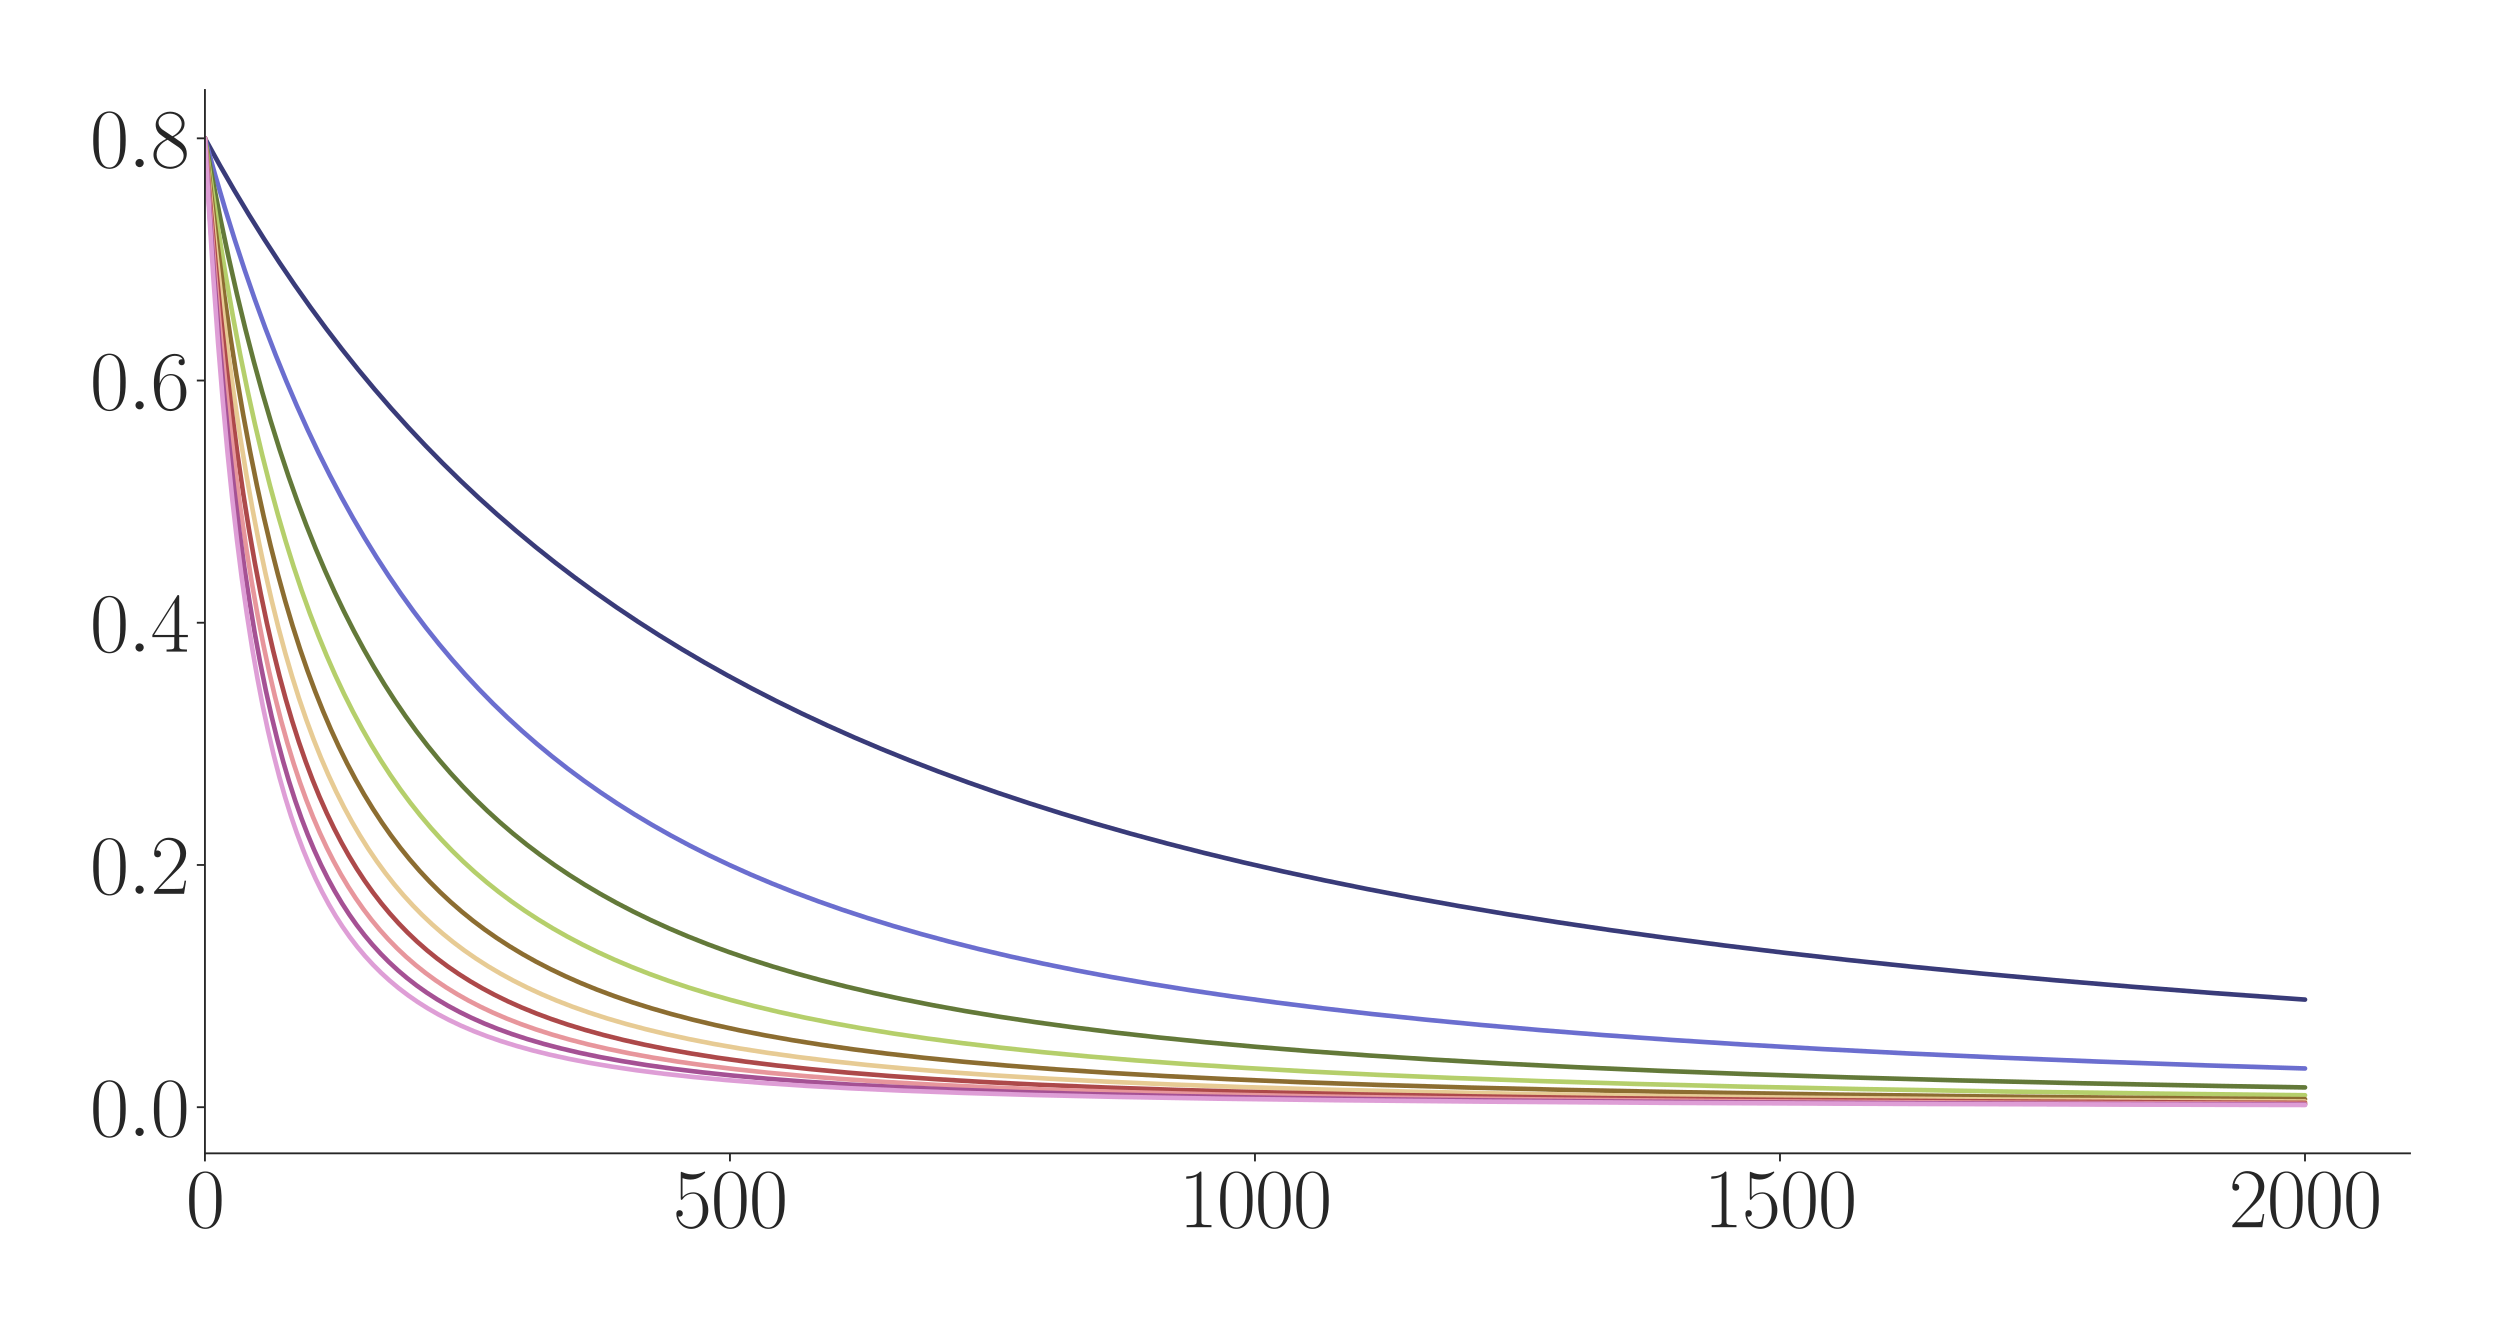 <?xml version="1.0" encoding="utf-8" standalone="no"?>
<!DOCTYPE svg PUBLIC "-//W3C//DTD SVG 1.1//EN"
  "http://www.w3.org/Graphics/SVG/1.1/DTD/svg11.dtd">
<svg xmlns:xlink="http://www.w3.org/1999/xlink" width="1080pt" height="576pt" viewBox="0 0 1080 576" xmlns="http://www.w3.org/2000/svg" version="1.1">
 <defs>
  <style type="text/css">*{stroke-linejoin: round; stroke-linecap: butt}</style>
 </defs>
 <g id="figure_1">
  <g id="patch_1">
   <path d="M 0 576 
L 1080 576 
L 1080 0 
L 0 0 
z
" style="fill: #ffffff"/>
  </g>
  <g id="axes_1">
   <g id="patch_2">
    <path d="M 88.532 498.237 
L 1041.12 498.237 
L 1041.12 38.88 
L 88.532 38.88 
z
" style="fill: #ffffff"/>
   </g>
   <g id="matplotlib.axis_1">
    <g id="xtick_1">
     <g id="line2d_1">
      <defs>
       <path id="m8cbfc5fe27" d="M 0 0 
L 0 3.5 
" style="stroke: #262626; stroke-width: 0.8"/>
      </defs>
      <g>
       <use xlink:href="#m8cbfc5fe27" x="88.532" y="498.237" style="fill: #262626; stroke: #262626; stroke-width: 0.8"/>
      </g>
     </g>
     <g id="text_1">
      <!-- $\mathdefault{0}$ -->
      <g style="fill: #262626" transform="translate(80.308 530.144) scale(0.36 -0.36)">
       <defs>
        <path id="CMR17-30" d="M 2688 2025 
C 2688 2416 2682 3080 2413 3591 
C 2176 4039 1798 4198 1466 4198 
C 1158 4198 768 4058 525 3597 
C 269 3118 243 2524 243 2025 
C 243 1661 250 1106 448 619 
C 723 -39 1216 -128 1466 -128 
C 1760 -128 2208 -7 2470 600 
C 2662 1042 2688 1559 2688 2025 
z
M 1466 -26 
C 1056 -26 813 325 723 812 
C 653 1188 653 1738 653 2096 
C 653 2588 653 2997 736 3387 
C 858 3929 1216 4096 1466 4096 
C 1728 4096 2067 3923 2189 3400 
C 2272 3036 2278 2607 2278 2096 
C 2278 1680 2278 1169 2202 792 
C 2067 95 1690 -26 1466 -26 
z
" transform="scale(0.016)"/>
       </defs>
       <use xlink:href="#CMR17-30" transform="scale(0.996)"/>
      </g>
     </g>
    </g>
    <g id="xtick_2">
     <g id="line2d_2">
      <g>
       <use xlink:href="#m8cbfc5fe27" x="315.339" y="498.237" style="fill: #262626; stroke: #262626; stroke-width: 0.8"/>
      </g>
     </g>
     <g id="text_2">
      <!-- $\mathdefault{500}$ -->
      <g style="fill: #262626" transform="translate(290.666 530.144) scale(0.36 -0.36)">
       <defs>
        <path id="CMR17-35" d="M 730 3692 
C 794 3666 1056 3584 1325 3584 
C 1920 3584 2246 3911 2432 4100 
C 2432 4157 2432 4192 2394 4192 
C 2387 4192 2374 4192 2323 4163 
C 2099 4058 1837 3973 1517 3973 
C 1325 3973 1037 3999 723 4139 
C 653 4171 640 4171 634 4171 
C 602 4171 595 4164 595 4037 
L 595 2203 
C 595 2089 595 2057 659 2057 
C 691 2057 704 2070 736 2114 
C 941 2401 1222 2522 1542 2522 
C 1766 2522 2246 2382 2246 1289 
C 2246 1085 2246 715 2054 421 
C 1894 159 1645 25 1370 25 
C 947 25 518 320 403 814 
C 429 807 480 795 506 795 
C 589 795 749 840 749 1038 
C 749 1210 627 1280 506 1280 
C 358 1280 262 1190 262 1011 
C 262 454 704 -128 1382 -128 
C 2042 -128 2669 440 2669 1264 
C 2669 2030 2170 2624 1549 2624 
C 1222 2624 947 2503 730 2274 
L 730 3692 
z
" transform="scale(0.016)"/>
       </defs>
       <use xlink:href="#CMR17-35" transform="scale(0.996)"/>
       <use xlink:href="#CMR17-30" transform="translate(45.69 0) scale(0.996)"/>
       <use xlink:href="#CMR17-30" transform="translate(91.381 0) scale(0.996)"/>
      </g>
     </g>
    </g>
    <g id="xtick_3">
     <g id="line2d_3">
      <g>
       <use xlink:href="#m8cbfc5fe27" x="542.145" y="498.237" style="fill: #262626; stroke: #262626; stroke-width: 0.8"/>
      </g>
     </g>
     <g id="text_3">
      <!-- $\mathdefault{1000}$ -->
      <g style="fill: #262626" transform="translate(509.248 530.144) scale(0.36 -0.36)">
       <defs>
        <path id="CMR17-31" d="M 1702 4058 
C 1702 4192 1696 4192 1606 4192 
C 1357 3916 979 3827 621 3827 
C 602 3827 570 3827 563 3808 
C 557 3795 557 3782 557 3648 
C 755 3648 1088 3686 1344 3839 
L 1344 461 
C 1344 236 1331 160 781 160 
L 589 160 
L 589 0 
C 896 0 1216 0 1523 0 
C 1830 0 2150 0 2458 0 
L 2458 160 
L 2266 160 
C 1715 160 1702 230 1702 458 
L 1702 4058 
z
" transform="scale(0.016)"/>
       </defs>
       <use xlink:href="#CMR17-31" transform="scale(0.996)"/>
       <use xlink:href="#CMR17-30" transform="translate(45.69 0) scale(0.996)"/>
       <use xlink:href="#CMR17-30" transform="translate(91.381 0) scale(0.996)"/>
       <use xlink:href="#CMR17-30" transform="translate(137.071 0) scale(0.996)"/>
      </g>
     </g>
    </g>
    <g id="xtick_4">
     <g id="line2d_4">
      <g>
       <use xlink:href="#m8cbfc5fe27" x="768.952" y="498.237" style="fill: #262626; stroke: #262626; stroke-width: 0.8"/>
      </g>
     </g>
     <g id="text_4">
      <!-- $\mathdefault{1500}$ -->
      <g style="fill: #262626" transform="translate(736.055 530.144) scale(0.36 -0.36)">
       <use xlink:href="#CMR17-31" transform="scale(0.996)"/>
       <use xlink:href="#CMR17-35" transform="translate(45.69 0) scale(0.996)"/>
       <use xlink:href="#CMR17-30" transform="translate(91.381 0) scale(0.996)"/>
       <use xlink:href="#CMR17-30" transform="translate(137.071 0) scale(0.996)"/>
      </g>
     </g>
    </g>
    <g id="xtick_5">
     <g id="line2d_5">
      <g>
       <use xlink:href="#m8cbfc5fe27" x="995.759" y="498.237" style="fill: #262626; stroke: #262626; stroke-width: 0.8"/>
      </g>
     </g>
     <g id="text_5">
      <!-- $\mathdefault{2000}$ -->
      <g style="fill: #262626" transform="translate(962.862 530.144) scale(0.36 -0.36)">
       <defs>
        <path id="CMR17-32" d="M 2669 989 
L 2554 989 
C 2490 536 2438 459 2413 420 
C 2381 369 1920 369 1830 369 
L 602 369 
C 832 619 1280 1072 1824 1597 
C 2214 1967 2669 2402 2669 3035 
C 2669 3790 2067 4224 1395 4224 
C 691 4224 262 3604 262 3030 
C 262 2780 448 2748 525 2748 
C 589 2748 781 2787 781 3010 
C 781 3207 614 3264 525 3264 
C 486 3264 448 3258 422 3245 
C 544 3790 915 4058 1306 4058 
C 1862 4058 2227 3617 2227 3035 
C 2227 2479 1901 2000 1536 1584 
L 262 146 
L 262 0 
L 2515 0 
L 2669 989 
z
" transform="scale(0.016)"/>
       </defs>
       <use xlink:href="#CMR17-32" transform="scale(0.996)"/>
       <use xlink:href="#CMR17-30" transform="translate(45.69 0) scale(0.996)"/>
       <use xlink:href="#CMR17-30" transform="translate(91.381 0) scale(0.996)"/>
       <use xlink:href="#CMR17-30" transform="translate(137.071 0) scale(0.996)"/>
      </g>
     </g>
    </g>
   </g>
   <g id="matplotlib.axis_2">
    <g id="ytick_1">
     <g id="line2d_6">
      <defs>
       <path id="m0d5a10d869" d="M 0 0 
L -3.5 0 
" style="stroke: #262626; stroke-width: 0.8"/>
      </defs>
      <g>
       <use xlink:href="#m0d5a10d869" x="88.532" y="478.304" style="fill: #262626; stroke: #262626; stroke-width: 0.8"/>
      </g>
     </g>
     <g id="text_6">
      <!-- $\mathdefault{0.0}$ -->
      <g style="fill: #262626" transform="translate(38.88 490.758) scale(0.36 -0.36)">
       <defs>
        <path id="CMMI12-3a" d="M 1178 307 
C 1178 492 1024 619 870 619 
C 685 619 557 466 557 313 
C 557 128 710 0 864 0 
C 1050 0 1178 153 1178 307 
z
" transform="scale(0.016)"/>
       </defs>
       <use xlink:href="#CMR17-30" transform="scale(0.996)"/>
       <use xlink:href="#CMMI12-3a" transform="translate(45.69 0) scale(0.996)"/>
       <use xlink:href="#CMR17-30" transform="translate(72.788 0) scale(0.996)"/>
      </g>
     </g>
    </g>
    <g id="ytick_2">
     <g id="line2d_7">
      <g>
       <use xlink:href="#m0d5a10d869" x="88.532" y="373.668" style="fill: #262626; stroke: #262626; stroke-width: 0.8"/>
      </g>
     </g>
     <g id="text_7">
      <!-- $\mathdefault{0.2}$ -->
      <g style="fill: #262626" transform="translate(38.88 386.122) scale(0.36 -0.36)">
       <use xlink:href="#CMR17-30" transform="scale(0.996)"/>
       <use xlink:href="#CMMI12-3a" transform="translate(45.69 0) scale(0.996)"/>
       <use xlink:href="#CMR17-32" transform="translate(72.788 0) scale(0.996)"/>
      </g>
     </g>
    </g>
    <g id="ytick_3">
     <g id="line2d_8">
      <g>
       <use xlink:href="#m0d5a10d869" x="88.532" y="269.032" style="fill: #262626; stroke: #262626; stroke-width: 0.8"/>
      </g>
     </g>
     <g id="text_8">
      <!-- $\mathdefault{0.4}$ -->
      <g style="fill: #262626" transform="translate(38.88 281.485) scale(0.36 -0.36)">
       <defs>
        <path id="CMR17-34" d="M 2150 4122 
C 2150 4256 2144 4256 2029 4256 
L 128 1254 
L 128 1088 
L 1779 1088 
L 1779 457 
C 1779 224 1766 160 1318 160 
L 1197 160 
L 1197 0 
C 1402 0 1747 0 1965 0 
C 2182 0 2528 0 2733 0 
L 2733 160 
L 2611 160 
C 2163 160 2150 224 2150 457 
L 2150 1088 
L 2803 1088 
L 2803 1254 
L 2150 1254 
L 2150 4122 
z
M 1798 3703 
L 1798 1254 
L 256 1254 
L 1798 3703 
z
" transform="scale(0.016)"/>
       </defs>
       <use xlink:href="#CMR17-30" transform="scale(0.996)"/>
       <use xlink:href="#CMMI12-3a" transform="translate(45.69 0) scale(0.996)"/>
       <use xlink:href="#CMR17-34" transform="translate(72.788 0) scale(0.996)"/>
      </g>
     </g>
    </g>
    <g id="ytick_4">
     <g id="line2d_9">
      <g>
       <use xlink:href="#m0d5a10d869" x="88.532" y="164.396" style="fill: #262626; stroke: #262626; stroke-width: 0.8"/>
      </g>
     </g>
     <g id="text_9">
      <!-- $\mathdefault{0.6}$ -->
      <g style="fill: #262626" transform="translate(38.88 176.849) scale(0.36 -0.36)">
       <defs>
        <path id="CMR17-36" d="M 678 2176 
C 678 3690 1395 4032 1811 4032 
C 1946 4032 2272 4009 2400 3776 
C 2298 3776 2106 3776 2106 3553 
C 2106 3381 2246 3323 2336 3323 
C 2394 3323 2566 3348 2566 3560 
C 2566 3954 2246 4179 1805 4179 
C 1043 4179 243 3390 243 1984 
C 243 253 966 -128 1478 -128 
C 2099 -128 2688 427 2688 1283 
C 2688 2081 2170 2662 1517 2662 
C 1126 2662 838 2407 678 1960 
L 678 2176 
z
M 1478 25 
C 691 25 691 1200 691 1436 
C 691 1896 909 2560 1504 2560 
C 1613 2560 1926 2560 2138 2120 
C 2253 1870 2253 1609 2253 1289 
C 2253 944 2253 690 2118 434 
C 1978 171 1773 25 1478 25 
z
" transform="scale(0.016)"/>
       </defs>
       <use xlink:href="#CMR17-30" transform="scale(0.996)"/>
       <use xlink:href="#CMMI12-3a" transform="translate(45.69 0) scale(0.996)"/>
       <use xlink:href="#CMR17-36" transform="translate(72.788 0) scale(0.996)"/>
      </g>
     </g>
    </g>
    <g id="ytick_5">
     <g id="line2d_10">
      <g>
       <use xlink:href="#m0d5a10d869" x="88.532" y="59.76" style="fill: #262626; stroke: #262626; stroke-width: 0.8"/>
      </g>
     </g>
     <g id="text_10">
      <!-- $\mathdefault{0.8}$ -->
      <g style="fill: #262626" transform="translate(38.88 72.213) scale(0.36 -0.36)">
       <defs>
        <path id="CMR17-38" d="M 1741 2264 
C 2144 2467 2554 2773 2554 3263 
C 2554 3841 1990 4179 1472 4179 
C 890 4179 378 3759 378 3180 
C 378 3021 416 2747 666 2505 
C 730 2442 998 2251 1171 2130 
C 883 1983 211 1634 211 934 
C 211 279 838 -128 1459 -128 
C 2144 -128 2720 362 2720 1010 
C 2720 1590 2330 1857 2074 2029 
L 1741 2264 
z
M 902 2822 
C 851 2854 595 3051 595 3351 
C 595 3739 998 4032 1459 4032 
C 1965 4032 2336 3676 2336 3262 
C 2336 2669 1670 2331 1638 2331 
C 1632 2331 1626 2331 1574 2370 
L 902 2822 
z
M 2080 1519 
C 2176 1449 2483 1240 2483 851 
C 2483 381 2010 25 1472 25 
C 890 25 448 438 448 940 
C 448 1443 838 1862 1280 2060 
L 2080 1519 
z
" transform="scale(0.016)"/>
       </defs>
       <use xlink:href="#CMR17-30" transform="scale(0.996)"/>
       <use xlink:href="#CMMI12-3a" transform="translate(45.69 0) scale(0.996)"/>
       <use xlink:href="#CMR17-38" transform="translate(72.788 0) scale(0.996)"/>
      </g>
     </g>
    </g>
   </g>
   <g id="line2d_11">
    <path d="M 88.532 59.76 
L 94.883 71.246 
L 101.233 82.265 
L 107.584 92.843 
L 114.161 103.358 
L 120.739 113.449 
L 127.316 123.137 
L 134.12 132.759 
L 140.924 141.995 
L 147.729 150.866 
L 154.76 159.668 
L 161.791 168.121 
L 169.048 176.497 
L 176.306 184.539 
L 183.791 192.5 
L 191.276 200.142 
L 198.987 207.699 
L 206.925 215.162 
L 214.863 222.319 
L 223.028 229.381 
L 231.42 236.338 
L 239.812 243.008 
L 248.431 249.575 
L 257.276 256.033 
L 266.349 262.377 
L 275.648 268.601 
L 284.947 274.56 
L 294.473 280.405 
L 304.225 286.132 
L 314.205 291.739 
L 324.638 297.342 
L 335.298 302.81 
L 346.184 308.142 
L 357.298 313.339 
L 368.865 318.499 
L 380.659 323.515 
L 392.68 328.388 
L 405.154 333.206 
L 418.082 337.958 
L 431.237 342.557 
L 444.845 347.081 
L 458.907 351.523 
L 473.423 355.875 
L 488.392 360.132 
L 504.042 364.35 
L 520.145 368.459 
L 536.929 372.509 
L 554.166 376.44 
L 572.084 380.299 
L 590.682 384.076 
L 609.961 387.766 
L 630.146 391.401 
L 651.239 394.971 
L 673.013 398.431 
L 695.92 401.843 
L 719.735 405.163 
L 744.684 408.415 
L 770.766 411.588 
L 797.983 414.674 
L 826.561 417.689 
L 856.499 420.624 
L 888.026 423.49 
L 921.139 426.276 
L 956.068 428.99 
L 993.037 431.639 
L 995.759 431.825 
L 995.759 431.825 
" clip-path="url(#p8f176bbb4f)" style="fill: none; stroke: #393b79; stroke-width: 2; stroke-linecap: round"/>
   </g>
   <g id="line2d_12">
    <path d="M 88.532 59.76 
L 92.841 75.245 
L 97.151 89.886 
L 101.46 103.743 
L 105.769 116.871 
L 110.079 129.321 
L 114.615 141.743 
L 119.151 153.513 
L 123.687 164.676 
L 128.223 175.274 
L 132.986 185.833 
L 137.749 195.849 
L 142.512 205.359 
L 147.502 214.816 
L 152.492 223.79 
L 157.481 232.312 
L 162.698 240.773 
L 167.914 248.804 
L 173.131 256.434 
L 178.574 263.997 
L 184.018 271.18 
L 189.688 278.285 
L 195.358 285.03 
L 201.028 291.44 
L 206.925 297.773 
L 213.049 304.015 
L 219.173 309.939 
L 225.523 315.769 
L 231.874 321.301 
L 238.451 326.738 
L 245.256 332.07 
L 252.287 337.29 
L 259.318 342.235 
L 266.575 347.072 
L 274.06 351.794 
L 281.771 356.398 
L 289.71 360.88 
L 297.875 365.236 
L 306.266 369.466 
L 315.112 373.672 
L 324.184 377.738 
L 333.483 381.665 
L 343.236 385.54 
L 353.442 389.352 
L 363.875 393.01 
L 374.762 396.592 
L 386.102 400.089 
L 397.896 403.492 
L 410.144 406.797 
L 423.072 410.053 
L 436.454 413.194 
L 450.516 416.267 
L 465.258 419.261 
L 480.681 422.167 
L 497.011 425.016 
L 514.248 427.794 
L 532.393 430.49 
L 551.444 433.095 
L 571.63 435.629 
L 592.95 438.081 
L 615.631 440.465 
L 639.672 442.767 
L 665.301 444.998 
L 692.745 447.161 
L 722.23 449.258 
L 753.756 451.275 
L 787.55 453.212 
L 824.066 455.08 
L 863.53 456.873 
L 906.397 458.596 
L 953.119 460.247 
L 995.759 461.579 
L 995.759 461.579 
" clip-path="url(#p8f176bbb4f)" style="fill: none; stroke: #6b6ecf; stroke-width: 2; stroke-linecap: round"/>
   </g>
   <g id="line2d_13">
    <path d="M 88.532 59.76 
L 91.934 78.017 
L 95.336 95.104 
L 98.738 111.119 
L 102.367 127.119 
L 105.996 142.095 
L 109.625 156.132 
L 113.254 169.308 
L 116.883 181.691 
L 120.739 194.049 
L 124.594 205.651 
L 128.45 216.556 
L 132.306 226.819 
L 136.388 237.041 
L 140.471 246.653 
L 144.553 255.7 
L 148.636 264.228 
L 152.945 272.708 
L 157.255 280.694 
L 161.564 288.223 
L 166.1 295.693 
L 170.636 302.731 
L 175.172 309.369 
L 179.935 315.942 
L 184.698 322.139 
L 189.688 328.257 
L 194.678 334.023 
L 199.894 339.702 
L 205.111 345.053 
L 210.554 350.312 
L 215.997 355.266 
L 221.668 360.126 
L 227.565 364.882 
L 233.462 369.356 
L 239.585 373.727 
L 245.936 377.988 
L 252.513 382.132 
L 259.318 386.155 
L 266.349 390.052 
L 273.606 393.822 
L 281.091 397.461 
L 289.029 401.07 
L 297.194 404.535 
L 305.813 407.946 
L 314.658 411.206 
L 323.957 414.395 
L 333.71 417.502 
L 343.916 420.516 
L 354.576 423.431 
L 365.69 426.241 
L 377.484 428.994 
L 389.958 431.674 
L 403.113 434.271 
L 416.948 436.774 
L 431.691 439.214 
L 447.34 441.576 
L 463.897 443.849 
L 481.588 446.052 
L 500.64 448.196 
L 520.826 450.243 
L 542.599 452.225 
L 565.96 454.127 
L 591.362 455.968 
L 618.806 457.731 
L 648.518 459.413 
L 680.951 461.025 
L 716.56 462.568 
L 755.57 464.032 
L 798.664 465.424 
L 846.52 466.744 
L 900.046 467.993 
L 960.15 469.169 
L 995.759 469.773 
L 995.759 469.773 
" clip-path="url(#p8f176bbb4f)" style="fill: none; stroke: #637939; stroke-width: 2; stroke-linecap: round"/>
   </g>
   <g id="line2d_14">
    <path d="M 88.532 59.76 
L 91.481 80.764 
L 94.429 100.224 
L 97.378 118.288 
L 100.553 136.33 
L 103.728 153.048 
L 106.903 168.569 
L 110.079 183.003 
L 113.254 196.451 
L 116.656 209.864 
L 120.058 222.341 
L 123.46 233.967 
L 126.862 244.819 
L 130.265 254.962 
L 133.893 265.07 
L 137.522 274.506 
L 141.151 283.329 
L 144.78 291.591 
L 148.636 299.807 
L 152.492 307.491 
L 156.347 314.69 
L 160.43 321.827 
L 164.512 328.506 
L 168.595 334.767 
L 172.904 340.958 
L 177.214 346.758 
L 181.523 352.197 
L 186.059 357.566 
L 190.595 362.599 
L 195.358 367.553 
L 200.121 372.194 
L 205.111 376.751 
L 210.327 381.207 
L 215.544 385.377 
L 220.987 389.447 
L 226.657 393.41 
L 232.554 397.255 
L 238.678 400.979 
L 245.029 404.576 
L 251.606 408.042 
L 258.41 411.378 
L 265.441 414.58 
L 272.926 417.743 
L 280.637 420.762 
L 288.802 423.719 
L 297.421 426.599 
L 306.493 429.391 
L 316.019 432.087 
L 325.999 434.678 
L 336.659 437.212 
L 347.772 439.627 
L 359.793 442.006 
L 372.494 444.289 
L 386.102 446.504 
L 400.618 448.636 
L 416.041 450.675 
L 432.598 452.638 
L 450.516 454.536 
L 469.794 456.352 
L 490.66 458.092 
L 513.341 459.759 
L 538.063 461.352 
L 565.28 462.879 
L 595.218 464.332 
L 628.332 465.712 
L 665.075 467.017 
L 706.127 468.249 
L 752.395 469.41 
L 804.787 470.497 
L 864.664 471.513 
L 933.84 472.457 
L 995.759 473.145 
L 995.759 473.145 
" clip-path="url(#p8f176bbb4f)" style="fill: none; stroke: #b5cf6b; stroke-width: 2; stroke-linecap: round"/>
   </g>
   <g id="line2d_15">
    <path d="M 88.532 59.76 
L 91.254 83.871 
L 93.975 105.956 
L 96.697 126.234 
L 99.419 144.898 
L 102.141 162.114 
L 105.089 179.301 
L 108.037 195.123 
L 110.986 209.72 
L 113.934 223.216 
L 116.883 235.719 
L 120.058 248.181 
L 123.234 259.707 
L 126.409 270.387 
L 129.584 280.302 
L 132.759 289.525 
L 136.162 298.708 
L 139.564 307.237 
L 142.966 315.171 
L 146.368 322.566 
L 149.997 329.913 
L 153.626 336.751 
L 157.255 343.127 
L 161.11 349.441 
L 164.966 355.322 
L 168.822 360.809 
L 172.904 366.228 
L 176.987 371.28 
L 181.296 376.251 
L 185.605 380.883 
L 190.142 385.426 
L 194.678 389.659 
L 199.441 393.799 
L 204.43 397.832 
L 209.42 401.584 
L 214.637 405.232 
L 220.08 408.767 
L 225.75 412.184 
L 231.647 415.478 
L 237.771 418.643 
L 244.121 421.68 
L 250.926 424.684 
L 257.957 427.543 
L 265.441 430.342 
L 273.153 432.991 
L 281.318 435.563 
L 289.936 438.047 
L 299.235 440.492 
L 308.988 442.825 
L 319.421 445.089 
L 330.535 447.27 
L 342.329 449.358 
L 355.03 451.379 
L 368.638 453.318 
L 383.381 455.192 
L 399.257 456.983 
L 416.495 458.702 
L 435.319 460.352 
L 455.959 461.932 
L 478.413 463.425 
L 503.361 464.857 
L 530.805 466.206 
L 561.424 467.484 
L 595.672 468.687 
L 634.456 469.823 
L 678.456 470.884 
L 728.807 471.87 
L 787.323 472.788 
L 855.819 473.633 
L 937.016 474.406 
L 995.759 474.851 
L 995.759 474.851 
" clip-path="url(#p8f176bbb4f)" style="fill: none; stroke: #8c6d31; stroke-width: 2; stroke-linecap: round"/>
   </g>
   <g id="line2d_16">
    <path d="M 88.532 59.76 
L 91.027 86.186 
L 93.522 110.183 
L 96.017 132.039 
L 98.512 152.003 
L 101.006 170.287 
L 103.728 188.532 
L 106.45 205.201 
L 109.172 220.47 
L 111.893 234.493 
L 114.615 247.4 
L 117.337 259.308 
L 120.285 271.197 
L 123.234 282.142 
L 126.182 292.242 
L 129.131 301.58 
L 132.306 310.871 
L 135.481 319.447 
L 138.656 327.381 
L 141.832 334.734 
L 145.234 342.031 
L 148.636 348.785 
L 152.038 355.049 
L 155.44 360.869 
L 159.069 366.633 
L 162.698 371.983 
L 166.554 377.257 
L 170.409 382.147 
L 174.265 386.691 
L 178.348 391.159 
L 182.43 395.308 
L 186.739 399.374 
L 191.276 403.339 
L 195.812 407.013 
L 200.575 410.587 
L 205.564 414.05 
L 210.781 417.394 
L 216.224 420.612 
L 221.894 423.7 
L 227.791 426.656 
L 233.915 429.479 
L 240.493 432.26 
L 247.297 434.894 
L 254.555 437.463 
L 262.266 439.949 
L 270.431 442.342 
L 279.05 444.633 
L 288.122 446.816 
L 297.875 448.934 
L 308.308 450.971 
L 319.648 452.954 
L 331.669 454.829 
L 344.824 456.653 
L 359.112 458.402 
L 374.535 460.063 
L 391.319 461.644 
L 409.69 463.151 
L 430.103 464.597 
L 452.557 465.96 
L 477.506 467.25 
L 505.403 468.466 
L 536.929 469.614 
L 572.764 470.69 
L 613.816 471.694 
L 661.219 472.625 
L 716.56 473.483 
L 782.107 474.269 
L 860.809 474.983 
L 956.975 475.625 
L 995.759 475.832 
L 995.759 475.832 
" clip-path="url(#p8f176bbb4f)" style="fill: none; stroke: #e7cb94; stroke-width: 2; stroke-linecap: round"/>
   </g>
   <g id="line2d_17">
    <path d="M 88.532 59.76 
L 90.8 87.726 
L 93.068 112.976 
L 95.336 135.85 
L 97.604 156.639 
L 100.099 177.39 
L 102.594 196.193 
L 105.089 213.285 
L 107.584 228.868 
L 110.079 243.114 
L 112.574 256.172 
L 115.295 269.213 
L 118.017 281.137 
L 120.739 292.069 
L 123.46 302.114 
L 126.182 311.368 
L 129.131 320.593 
L 132.079 329.073 
L 135.027 336.886 
L 137.976 344.101 
L 141.151 351.269 
L 144.327 357.878 
L 147.502 363.984 
L 150.677 369.636 
L 154.079 375.239 
L 157.481 380.419 
L 161.11 385.526 
L 164.739 390.242 
L 168.368 394.608 
L 172.224 398.9 
L 176.079 402.869 
L 180.162 406.756 
L 184.471 410.542 
L 188.781 414.035 
L 193.317 417.427 
L 198.08 420.708 
L 203.069 423.869 
L 208.286 426.902 
L 213.729 429.805 
L 219.4 432.575 
L 225.297 435.211 
L 231.647 437.802 
L 238.225 440.248 
L 245.256 442.624 
L 252.74 444.917 
L 260.678 447.116 
L 269.297 449.266 
L 278.369 451.297 
L 288.122 453.252 
L 298.555 455.117 
L 309.895 456.918 
L 322.143 458.636 
L 335.525 460.287 
L 350.267 461.876 
L 366.37 463.383 
L 384.061 464.812 
L 403.567 466.161 
L 425.34 467.441 
L 449.835 468.653 
L 477.506 469.794 
L 508.805 470.856 
L 544.64 471.845 
L 586.146 472.762 
L 634.683 473.607 
L 692.291 474.382 
L 761.694 475.084 
L 846.747 475.715 
L 953.573 476.276 
L 995.759 476.448 
L 995.759 476.448 
" clip-path="url(#p8f176bbb4f)" style="fill: none; stroke: #ad494a; stroke-width: 2; stroke-linecap: round"/>
   </g>
   <g id="line2d_18">
    <path d="M 88.532 59.76 
L 90.573 88.504 
L 92.615 114.38 
L 94.883 140.216 
L 97.151 163.39 
L 99.419 184.258 
L 101.687 203.115 
L 103.955 220.212 
L 106.223 235.762 
L 108.718 251.295 
L 111.213 265.38 
L 113.708 278.192 
L 116.203 289.88 
L 118.697 300.573 
L 121.419 311.23 
L 124.141 320.955 
L 126.862 329.854 
L 129.584 338.019 
L 132.306 345.527 
L 135.254 353 
L 138.203 359.858 
L 141.151 366.168 
L 144.1 371.987 
L 147.275 377.76 
L 150.45 383.075 
L 153.626 387.979 
L 157.028 392.824 
L 160.43 397.289 
L 164.059 401.677 
L 167.688 405.717 
L 171.543 409.669 
L 175.399 413.307 
L 179.482 416.852 
L 183.791 420.288 
L 188.1 423.444 
L 192.636 426.495 
L 197.399 429.433 
L 202.389 432.25 
L 207.606 434.942 
L 213.049 437.507 
L 218.946 440.037 
L 225.07 442.423 
L 231.647 444.746 
L 238.678 446.987 
L 246.163 449.135 
L 254.101 451.181 
L 262.72 453.167 
L 272.019 455.074 
L 281.998 456.89 
L 292.885 458.637 
L 304.679 460.3 
L 317.607 461.891 
L 331.669 463.393 
L 347.092 464.815 
L 364.329 466.177 
L 383.381 467.455 
L 404.701 468.659 
L 428.742 469.791 
L 456.186 470.856 
L 487.712 471.85 
L 524.001 472.766 
L 566.641 473.613 
L 617.218 474.388 
L 678.003 475.09 
L 752.622 475.721 
L 846.293 476.28 
L 967.181 476.769 
L 995.759 476.859 
L 995.759 476.859 
" clip-path="url(#p8f176bbb4f)" style="fill: none; stroke: #e7969c; stroke-width: 2; stroke-linecap: round"/>
   </g>
   <g id="line2d_19">
    <path d="M 88.532 59.76 
L 90.573 91.909 
L 92.615 120.485 
L 94.656 145.998 
L 96.697 168.872 
L 98.738 189.459 
L 101.006 210.009 
L 103.275 228.438 
L 105.543 245.028 
L 107.811 260.017 
L 110.079 273.604 
L 112.347 285.959 
L 114.842 298.299 
L 117.337 309.487 
L 119.831 319.662 
L 122.326 328.943 
L 124.821 337.432 
L 127.543 345.891 
L 130.265 353.611 
L 132.986 360.673 
L 135.708 367.151 
L 138.656 373.583 
L 141.605 379.472 
L 144.553 384.877 
L 147.729 390.216 
L 150.904 395.109 
L 154.079 399.606 
L 157.481 404.031 
L 160.883 408.092 
L 164.512 412.067 
L 168.141 415.714 
L 171.997 419.268 
L 175.853 422.527 
L 179.935 425.692 
L 184.245 428.75 
L 188.781 431.688 
L 193.544 434.501 
L 198.533 437.183 
L 203.75 439.732 
L 209.193 442.147 
L 215.09 444.515 
L 221.214 446.737 
L 227.791 448.887 
L 234.822 450.951 
L 242.307 452.919 
L 250.472 454.832 
L 259.318 456.671 
L 268.843 458.419 
L 279.277 460.101 
L 290.617 461.698 
L 303.091 463.224 
L 316.7 464.66 
L 331.896 466.034 
L 348.679 467.324 
L 367.504 468.542 
L 388.597 469.681 
L 412.639 470.751 
L 440.082 471.747 
L 471.835 472.671 
L 509.032 473.525 
L 553.032 474.306 
L 605.878 475.015 
L 670.745 475.655 
L 751.715 476.222 
L 855.819 476.718 
L 994.398 477.144 
L 995.759 477.147 
L 995.759 477.147 
" clip-path="url(#p8f176bbb4f)" style="fill: none; stroke: #a55194; stroke-width: 2; stroke-linecap: round"/>
   </g>
   <g id="line2d_20">
    <path d="M 88.532 59.76 
L 90.347 91.558 
L 92.161 119.857 
L 94.202 148.126 
L 96.244 173.172 
L 98.285 195.468 
L 100.326 215.401 
L 102.367 233.296 
L 104.409 249.421 
L 106.677 265.535 
L 108.945 280.004 
L 111.213 293.042 
L 113.481 304.834 
L 115.749 315.534 
L 118.244 326.197 
L 120.739 335.844 
L 123.234 344.601 
L 125.728 352.573 
L 128.223 359.852 
L 130.945 367.094 
L 133.667 373.69 
L 136.388 379.716 
L 139.11 385.236 
L 142.058 390.707 
L 145.007 395.71 
L 147.955 400.295 
L 151.131 404.818 
L 154.306 408.959 
L 157.708 413.018 
L 161.11 416.731 
L 164.739 420.353 
L 168.368 423.663 
L 172.224 426.879 
L 176.306 429.984 
L 180.389 432.816 
L 184.698 435.543 
L 189.234 438.157 
L 193.997 440.652 
L 199.214 443.126 
L 204.657 445.456 
L 210.327 447.646 
L 216.451 449.773 
L 223.028 451.82 
L 230.059 453.774 
L 237.544 455.625 
L 245.709 457.416 
L 254.555 459.126 
L 264.307 460.779 
L 274.967 462.352 
L 286.534 463.831 
L 299.235 465.23 
L 313.524 466.574 
L 329.401 467.838 
L 347.092 469.02 
L 367.277 470.14 
L 390.185 471.181 
L 416.495 472.149 
L 447.113 473.046 
L 482.949 473.867 
L 525.815 474.62 
L 577.754 475.3 
L 641.714 475.908 
L 722.683 476.444 
L 828.149 476.91 
L 971.037 477.306 
L 995.759 477.357 
L 995.759 477.357 
" clip-path="url(#p8f176bbb4f)" style="fill: none; stroke: #de9ed6; stroke-width: 2; stroke-linecap: round"/>
   </g>
   <g id="patch_3">
    <path d="M 88.532 498.237 
L 88.532 38.88 
" style="fill: none; stroke: #262626; stroke-width: 0.8; stroke-linejoin: miter; stroke-linecap: square"/>
   </g>
   <g id="patch_4">
    <path d="M 88.532 498.237 
L 1041.12 498.237 
" style="fill: none; stroke: #262626; stroke-width: 0.8; stroke-linejoin: miter; stroke-linecap: square"/>
   </g>
  </g>
 </g>
 <defs>
  <clipPath id="p8f176bbb4f">
   <rect x="88.532" y="38.88" width="952.588" height="459.357"/>
  </clipPath>
 </defs>
</svg>
